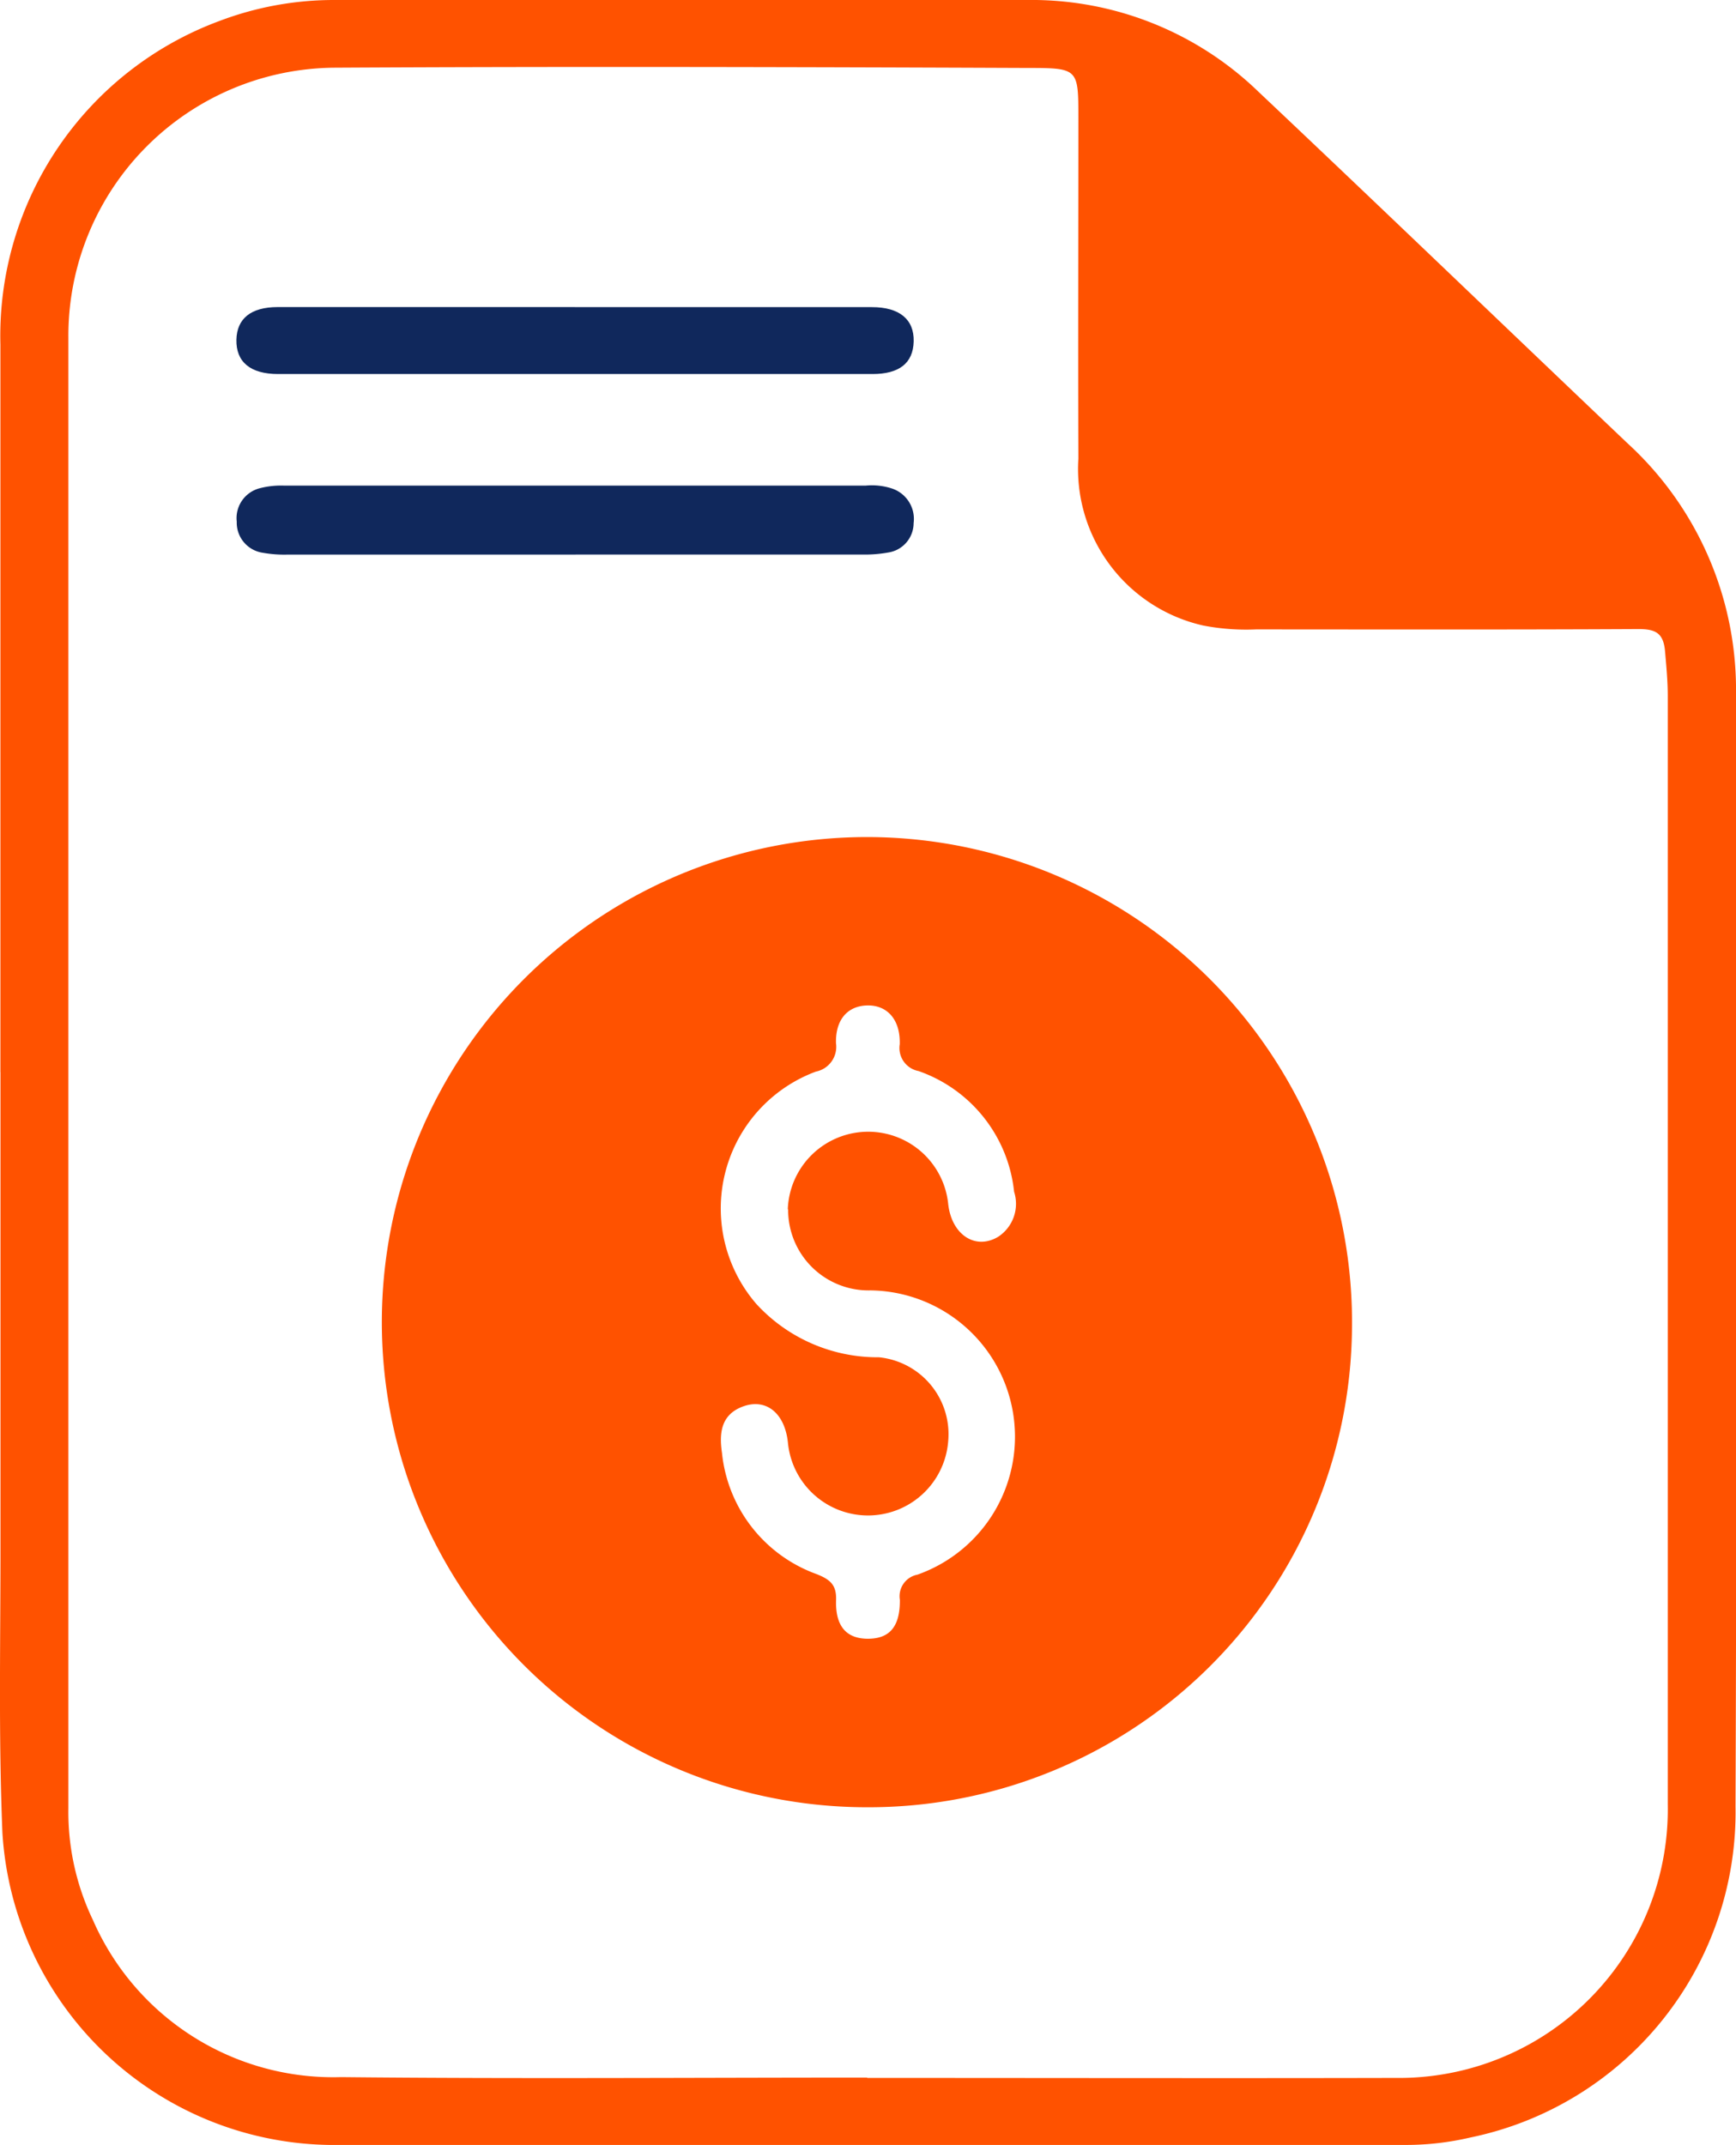 <svg xmlns="http://www.w3.org/2000/svg" xmlns:xlink="http://www.w3.org/1999/xlink" width="25.899" height="32" viewBox="0 0 25.899 32"><defs><clipPath id="a"><rect width="25.899" height="32" fill="#ff5200"/></clipPath></defs><g clip-path="url(#a)"><path d="M.006,15.994q0-5.426,0-10.853A5.009,5.009,0,0,1,3.279.311,4.814,4.814,0,0,1,4.992,0Q10.16,0,15.327,0A4.865,4.865,0,0,1,18.776,1.37c1.84,1.737,3.664,3.493,5.5,5.239a4.987,4.987,0,0,1,1.623,3.749c0,5.531.014,11.063-.007,16.595a4.957,4.957,0,0,1-3.956,4.936A4.218,4.218,0,0,1,20.98,32q-8.032,0-16.066,0A4.961,4.961,0,0,1,.036,27.344C-.024,25.9.009,24.447.007,23q0-3.5,0-7m12.93,15c2.628,0,5.256.006,7.884,0a4.009,4.009,0,0,0,4.06-4.086q0-8.265,0-16.53c0-.221-.021-.44-.04-.661-.023-.275-.135-.339-.4-.338-1.9.01-3.8.006-5.7.005a3.383,3.383,0,0,1-.791-.058,2.394,2.394,0,0,1-1.862-2.488c-.006-1.692,0-3.385,0-5.078,0-.742,0-.752-.755-.752C11.892,1,8.447.991,5,1.01a4,4,0,0,0-3.98,4.029q0,10.97,0,21.94a3.734,3.734,0,0,0,.367,1.667,3.911,3.911,0,0,0,3.7,2.342c2.617.027,5.234.007,7.851.007" fill="#ff5200"/><path d="M12.94,26.962a7.237,7.237,0,1,1,7.23-7.145,7.208,7.208,0,0,1-7.23,7.145m-1.187-8.921a1.2,1.2,0,0,1,2.393-.079c.051.459.406.693.746.489a.588.588,0,0,0,.237-.672,2.143,2.143,0,0,0-1.425-1.8.35.35,0,0,1-.281-.4c.011-.369-.188-.585-.483-.579s-.477.212-.468.563a.377.377,0,0,1-.3.424,2.178,2.178,0,0,0-.885,3.47,2.456,2.456,0,0,0,1.826.792A1.153,1.153,0,0,1,14.146,21.5a1.2,1.2,0,0,1-2.391.024c-.045-.441-.326-.671-.676-.539-.325.122-.351.4-.308.69a2.154,2.154,0,0,0,1.412,1.809c.2.08.3.159.29.392-.011.393.161.574.48.572s.475-.18.472-.58a.328.328,0,0,1,.262-.376,2.183,2.183,0,0,0-.7-4.241,1.2,1.2,0,0,1-1.229-1.208" fill="#ff5200"/><path d="M8.584,8.274q-2.151,0-4.3,0a1.818,1.818,0,0,1-.361-.027.454.454,0,0,1-.391-.465.46.46,0,0,1,.351-.5,1.257,1.257,0,0,1,.358-.037q4.337,0,8.672,0a.966.966,0,0,1,.391.042.478.478,0,0,1,.326.517.445.445,0,0,1-.38.439,1.985,1.985,0,0,1-.393.03q-2.136,0-4.27,0" fill="#10285c"/><path d="M8.574,4.582h4.434c.411,0,.631.183.623.511s-.219.487-.614.487q-4.434,0-8.868,0c-.415,0-.629-.181-.622-.512.007-.316.218-.486.613-.487H8.574" fill="#10285c"/></g></svg>